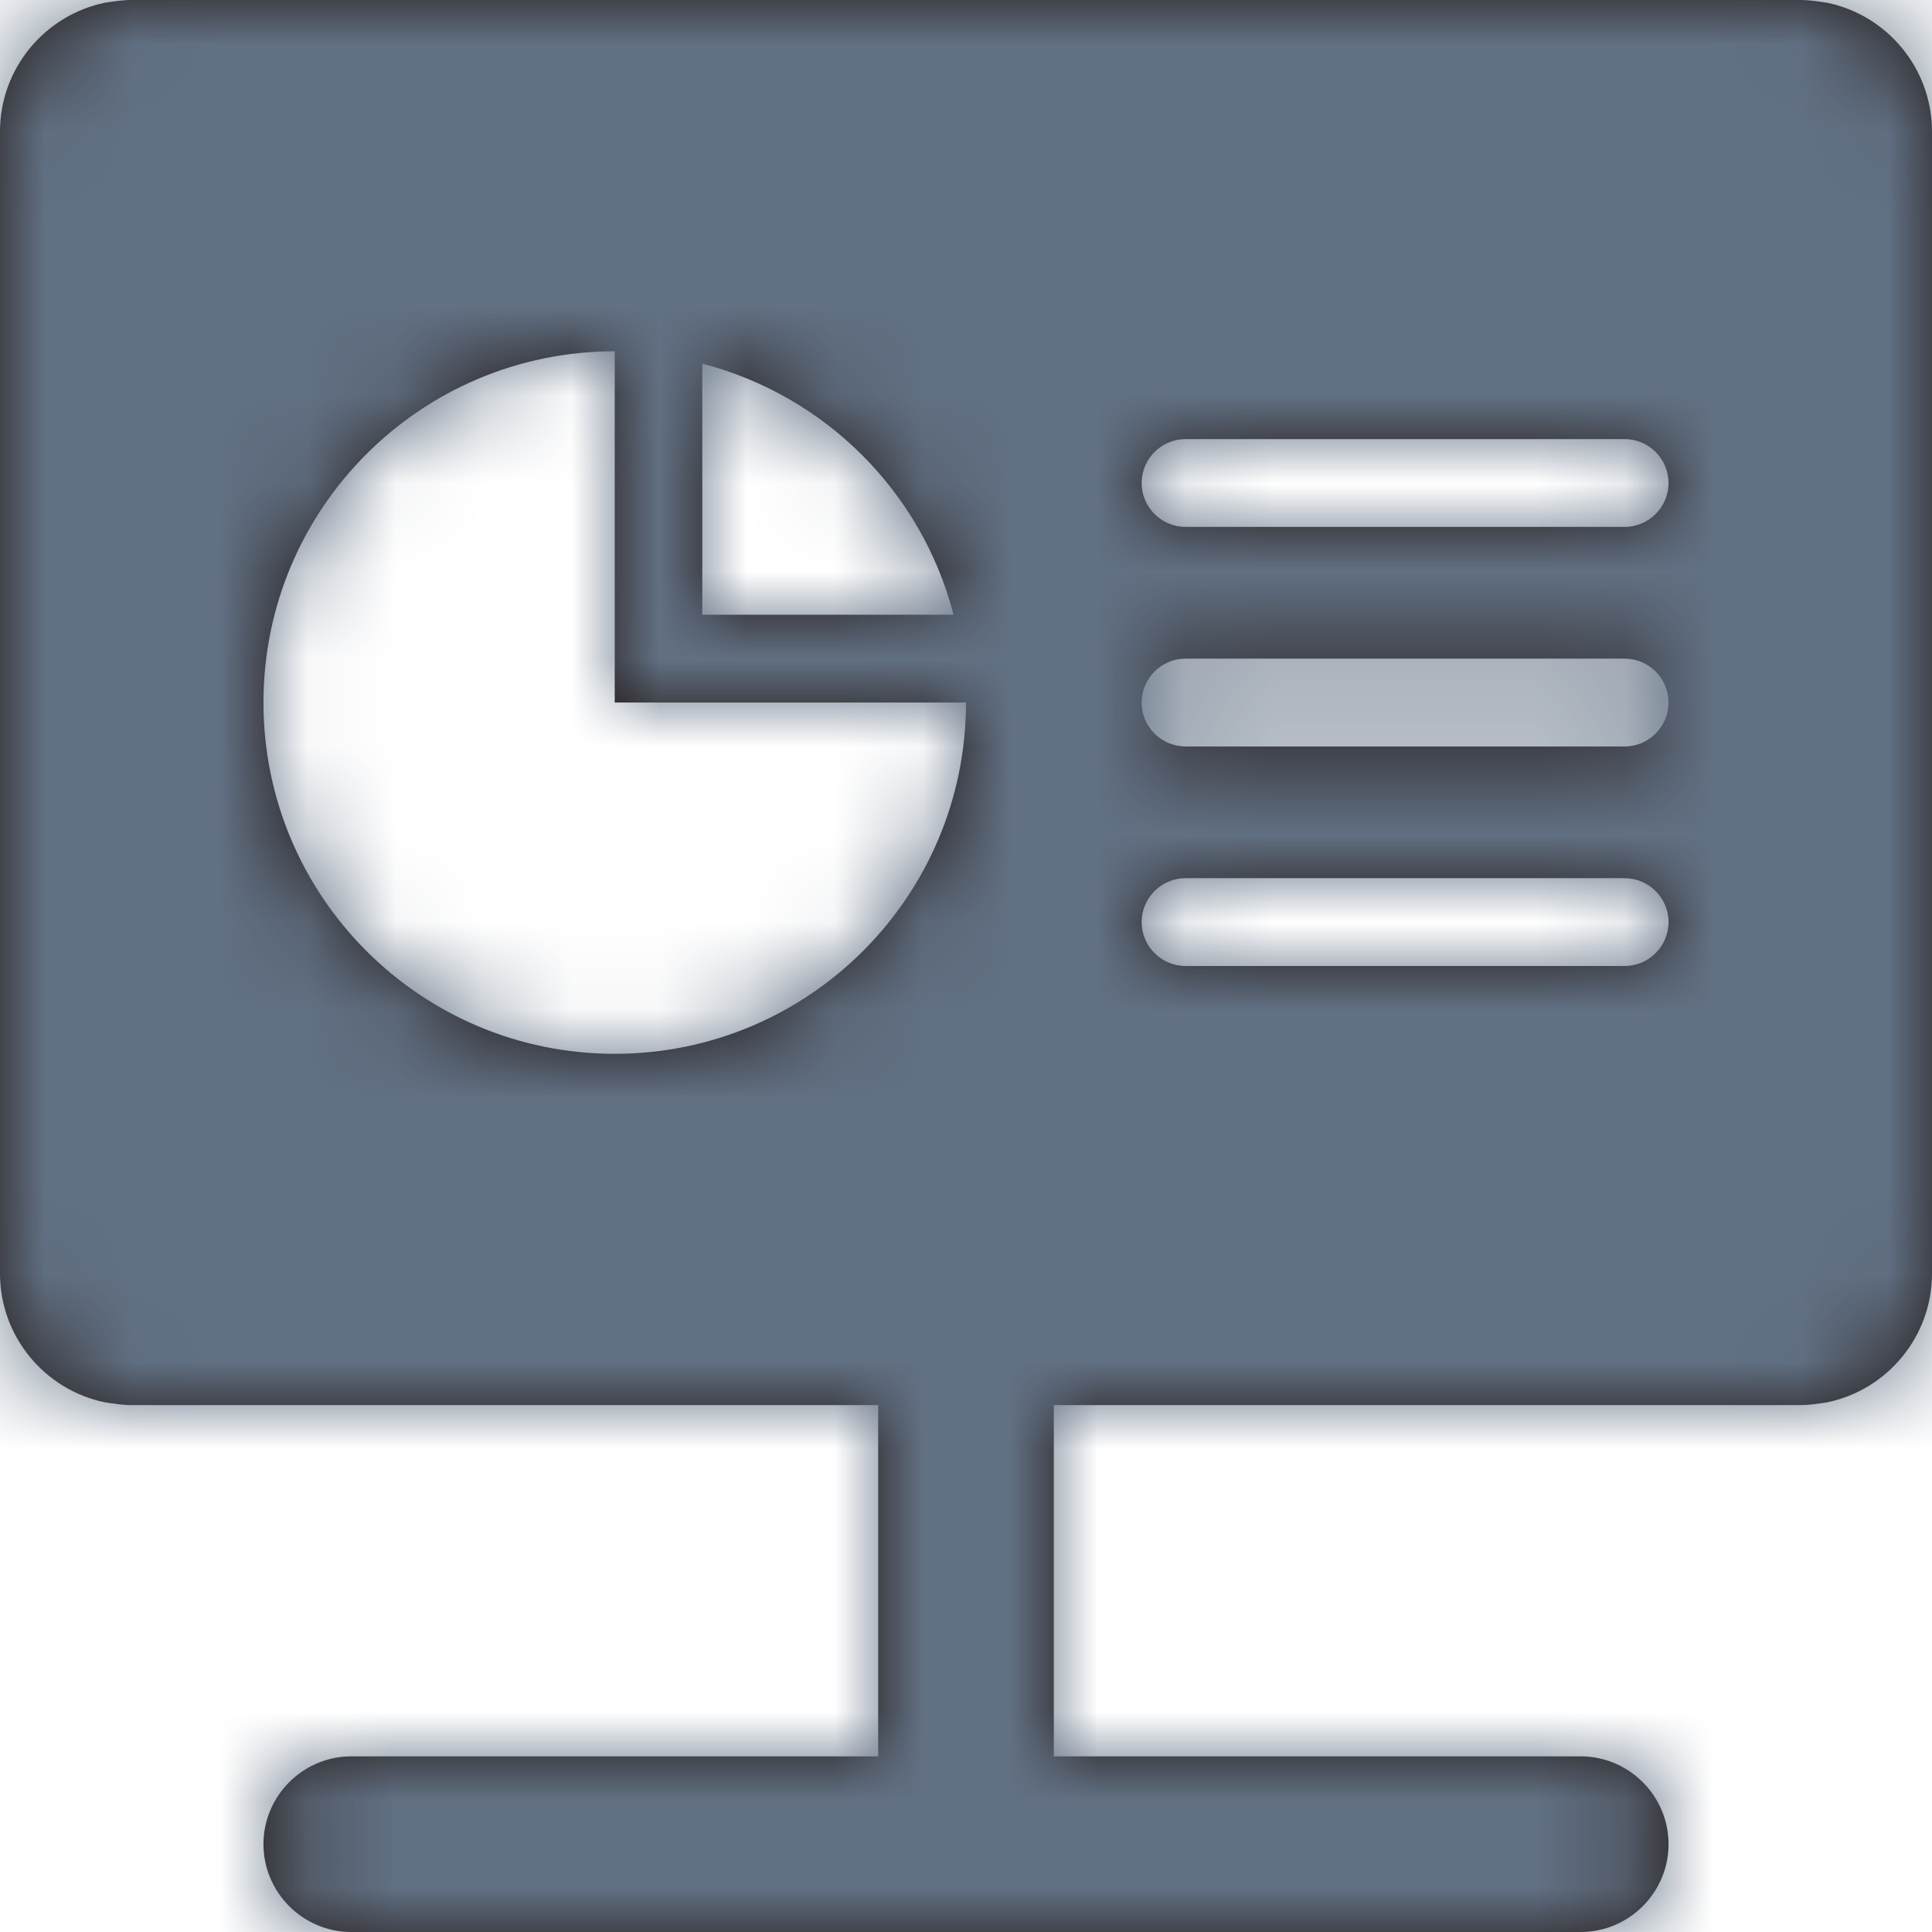 <?xml version="1.0" encoding="UTF-8"?>
<svg width="22px" height="22px" viewBox="0 0 22 22" version="1.1" xmlns="http://www.w3.org/2000/svg" xmlns:xlink="http://www.w3.org/1999/xlink">
    <title>icon/overview</title>
    <defs>
        <path d="M18.5,6 L13.5,6 C13.225,6 13,5.775 13,5.5 C13,5.225 13.225,5 13.5,5 L18.5,5 C18.775,5 19,5.225 19,5.5 C19,5.775 18.775,6 18.5,6 L18.5,6 Z M18.5,8.5 L13.5,8.5 C13.225,8.5 13,8.275 13,8 C13,7.725 13.225,7.5 13.5,7.5 L18.5,7.5 C18.775,7.5 19,7.725 19,8 C19,8.275 18.775,8.5 18.5,8.5 L18.5,8.5 Z M18.5,11 L13.5,11 C13.225,11 13,10.775 13,10.5 C13,10.225 13.225,10 13.5,10 L18.5,10 C18.775,10 19,10.225 19,10.5 C19,10.775 18.775,11 18.5,11 L18.5,11 Z M7,12 C4.791,12 3,10.209 3,8 C3,5.791 4.791,4 7,4 L7,8 L11,8 C11,10.209 9.209,12 7,12 L7,12 Z M7.997,4.141 C9.396,4.504 10.496,5.599 10.858,7 L7.997,7 L7.997,4.141 Z M20.804,0.031 C20.704,0.016 20.604,0 20.5,0 L1.5,0 C1.396,0 1.296,0.016 1.196,0.031 C0.514,0.171 0,0.775 0,1.5 L0,14.5 C0,15.225 0.514,15.829 1.196,15.969 C1.296,15.984 1.396,16 1.5,16 L10,16 L10,20 L4,20 C3.45,20 3,20.45 3,21 C3,21.55 3.45,22 4,22 L18,22 C18.55,22 19,21.55 19,21 C19,20.45 18.55,20 18,20 L12,20 L12,16 L20.5,16 C20.604,16 20.704,15.984 20.804,15.969 C21.486,15.829 22,15.225 22,14.5 L22,1.5 C22,0.775 21.486,0.171 20.804,0.031 L20.804,0.031 Z" id="path-1"></path>
    </defs>
    <g id="控件" stroke="none" stroke-width="1" fill="none" fill-rule="evenodd">
        <g id="List/Item/1" transform="translate(-42, -29)">
            <g id="group" transform="translate(40, 27)">
                <g id="Colors/Background" transform="translate(2, 2)">
                    <mask id="mask-2" fill="white">
                        <use xlink:href="#path-1"></use>
                    </mask>
                    <use id="mask" fill="#231916" xlink:href="#path-1"></use>
                    <g id="group" mask="url(#mask-2)">
                        <g transform="translate(-2, -2)" id="Colors/Background">
                            <rect id="Color" fill="#617083" x="0" y="0" width="26" height="26"></rect>
                        </g>
                    </g>
                </g>
            </g>
        </g>
    </g>
</svg>